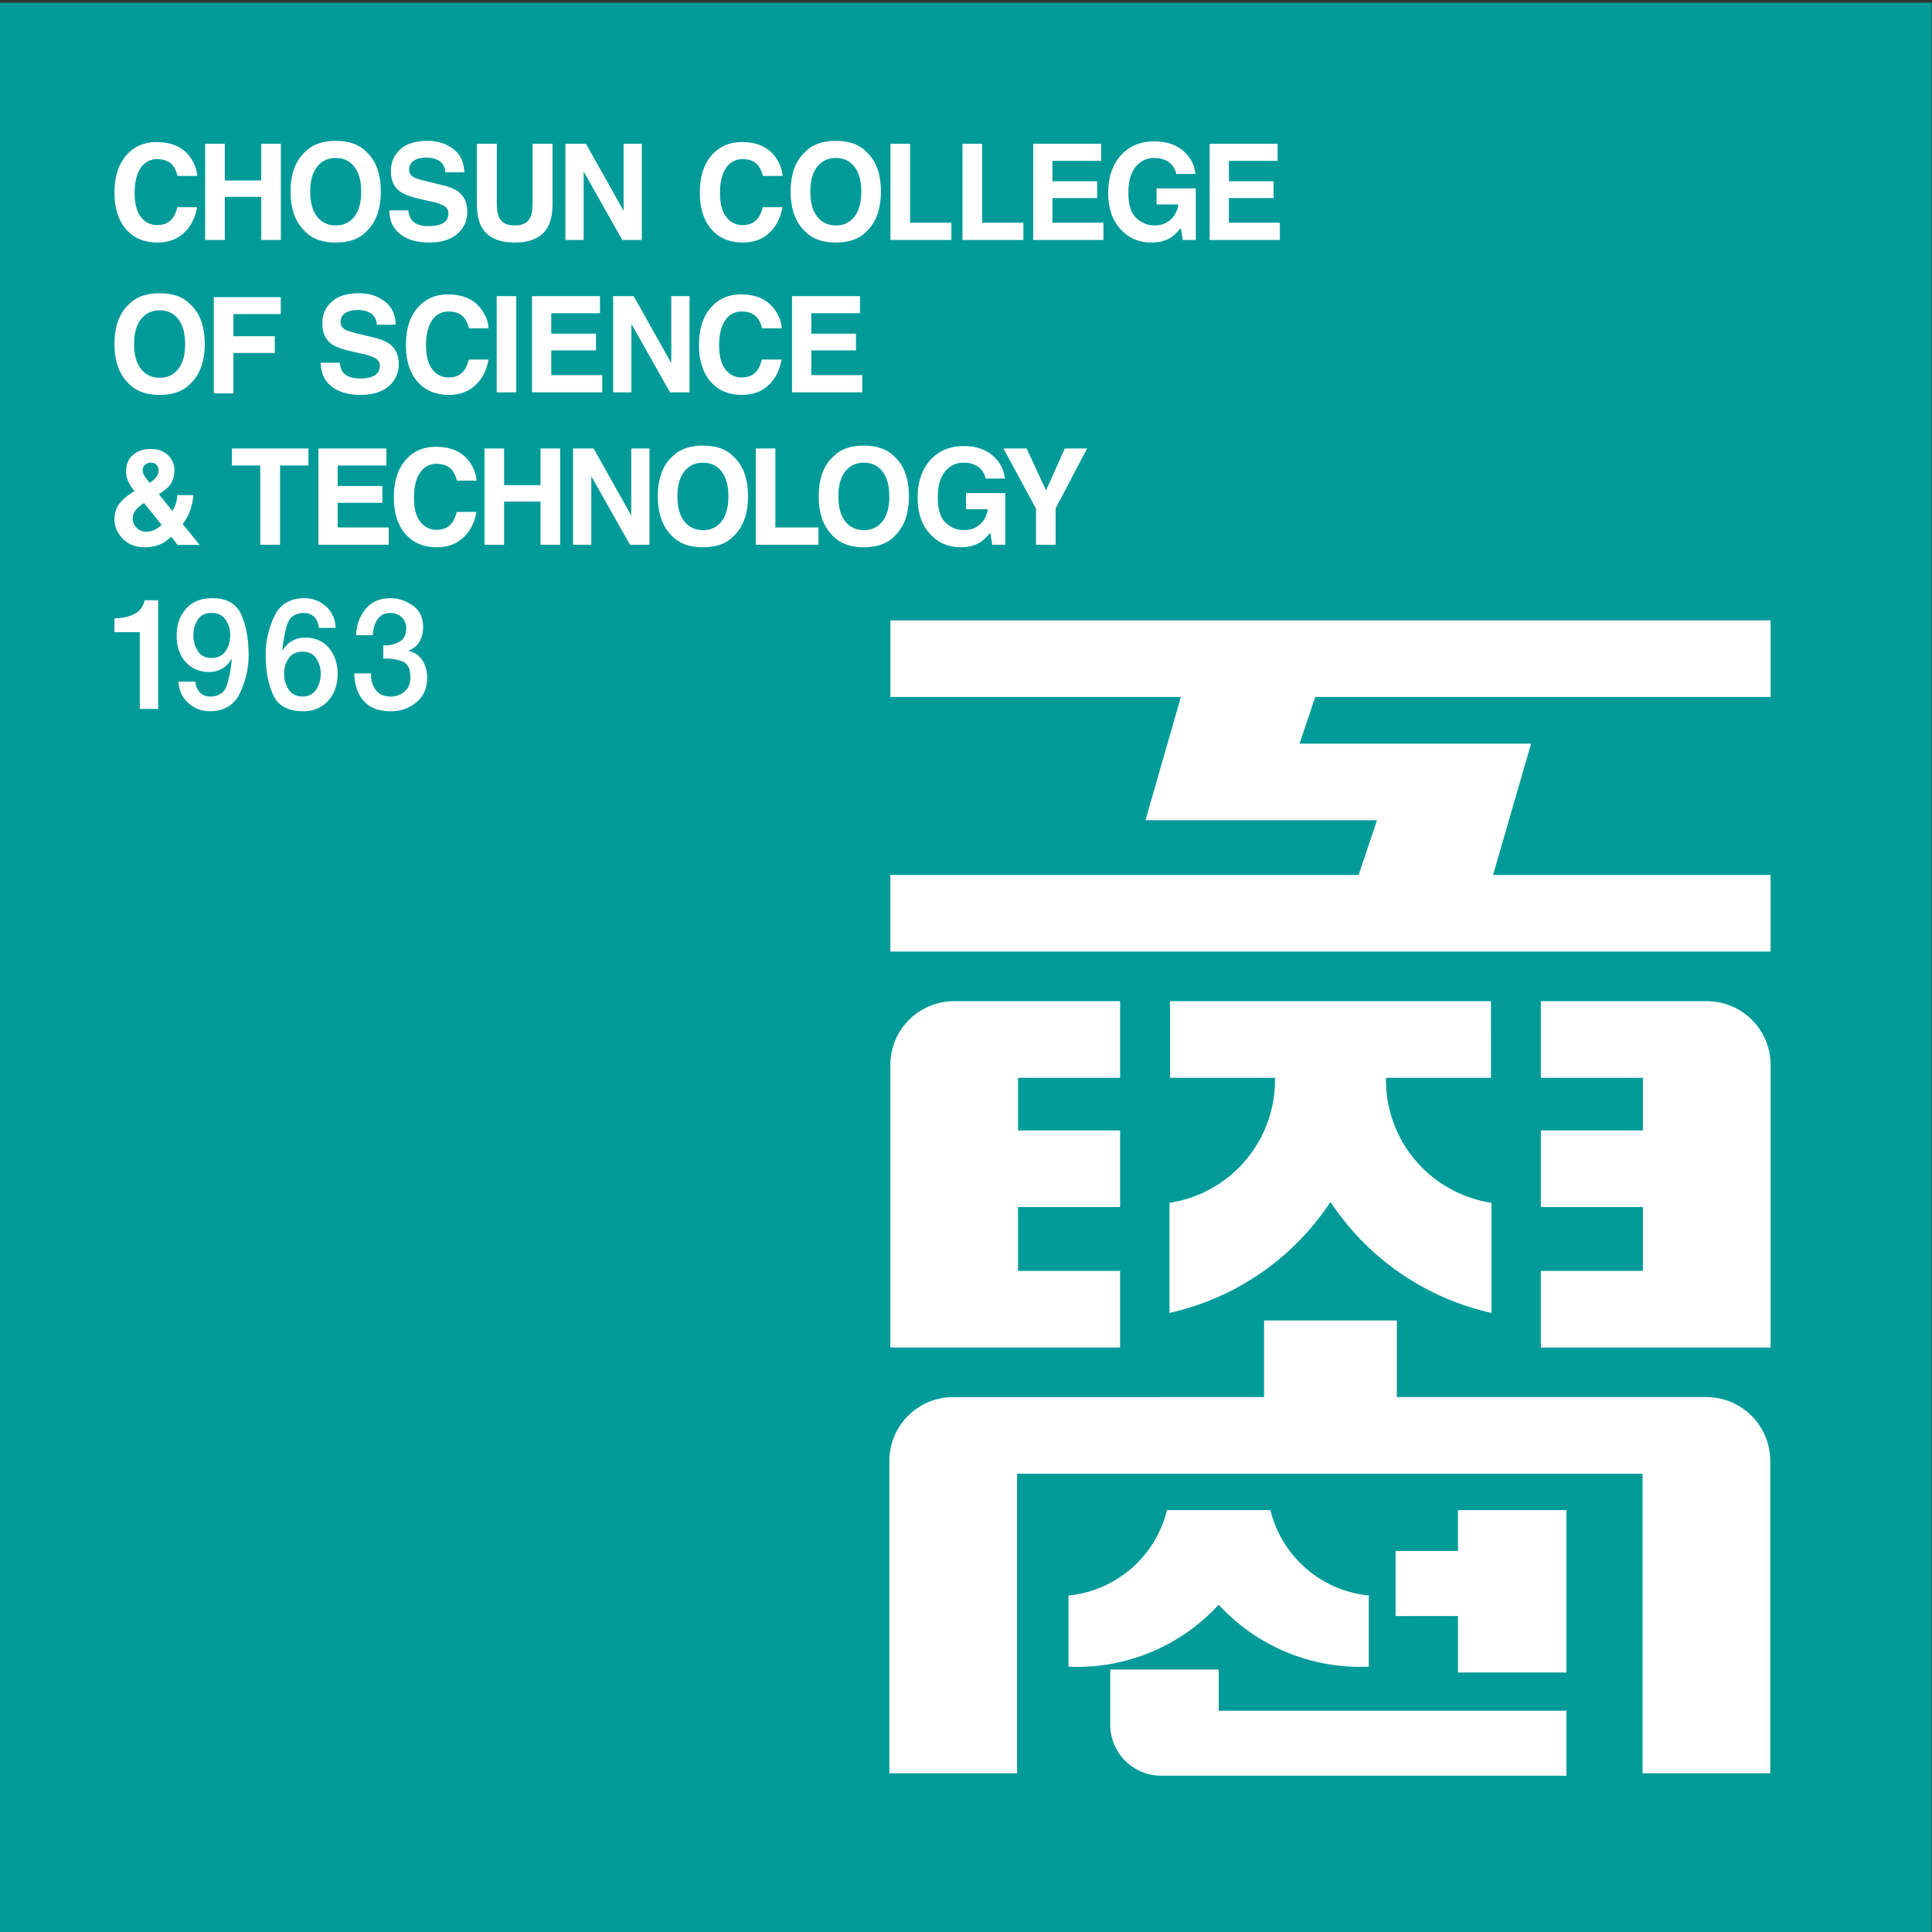 <svg xmlns="http://www.w3.org/2000/svg" width="176.564mm" height="176.563mm" viewBox="0 0 176.564 176.563"><rect x="0" y="0" width="176.564" height="176.563" fill="#333333" stroke="none"/><path d="M20.612 662.689h94.553v-94.552H20.612Z" style="fill:#009b99;fill-opacity:1;fill-rule:evenodd;stroke:none" transform="matrix(1.867 0 0 -1.867 -38.49 1237.487)"/><path d="M26.86 655.287c.37.386.842.58 1.414.58.767 0 1.325-.26 1.678-.778.195-.291.302-.584.317-.879h-.96c-.064.228-.142.398-.237.514-.172.204-.426.307-.761.307a.93.93 0 0 1-.807-.432c-.198-.287-.296-.696-.296-1.221 0-.525.103-.92.31-1.182a.968.968 0 0 1 .791-.393c.33 0 .582.112.752.335.096.12.174.301.239.54h.96c-.083-.511-.292-.927-.632-1.247-.338-.322-.772-.481-1.3-.481-.653 0-1.168.216-1.542.649-.377.437-.566 1.033-.566 1.792 0 .82.214 1.451.64 1.896zM30.658 651.074v4.711h.962v-1.797h1.784v1.797h.96v-4.711h-.96v2.11H31.62v-2.11zM37.051 651.786c-.38 0-.683.143-.91.43-.226.286-.34.694-.34 1.221 0 .528.114.936.34 1.222.227.287.53.43.91.43.382 0 .684-.144.908-.432.225-.288.337-.694.337-1.22 0-.527-.112-.935-.337-1.222-.224-.286-.526-.429-.908-.429m2.205 1.652c0 .86-.23 1.507-.696 1.938-.35.366-.851.549-1.512.549-.657 0-1.158-.183-1.507-.549-.468-.431-.7-1.077-.7-1.939 0-.843.232-1.49.7-1.938.349-.366.85-.55 1.507-.55.66 0 1.163.184 1.512.55.465.448.696 1.095.696 1.939zM40.6 652.522c.03-.213.088-.373.175-.48.16-.192.433-.29.818-.29.23 0 .418.027.562.078.273.097.41.278.41.546a.402.402 0 0 1-.204.36c-.135.082-.347.157-.638.22l-.495.112c-.487.11-.823.233-1.01.363-.31.217-.468.557-.468 1.022 0 .423.153.773.457 1.053.303.28.749.419 1.339.419.49 0 .908-.131 1.255-.395.347-.262.529-.645.544-1.144h-.925c-.02.282-.144.483-.373.601a1.242 1.242 0 0 1-.57.118c-.254 0-.457-.05-.607-.154a.485.485 0 0 1-.225-.427c0-.168.073-.293.222-.377.096-.055.301-.122.612-.196l.808-.195c.353-.086.618-.2.795-.342.272-.224.408-.544.408-.964 0-.431-.161-.788-.485-1.073-.327-.285-.786-.427-1.38-.427-.606 0-1.082.14-1.43.42-.347.278-.52.663-.52 1.153h.925zM43.958 655.785h.977v-2.894c0-.325.038-.56.113-.709.117-.264.37-.396.766-.396.388 0 .64.132.758.396.075.148.114.384.114.71v2.893h.977v-2.898c0-.5-.076-.89-.23-1.17-.28-.511-.821-.767-1.619-.767-.8 0-1.344.256-1.628.767-.152.28-.228.67-.228 1.17zM48.293 655.785h1.005l1.843-3.282v3.282h.892v-4.711h-.955l-1.892 3.35v-3.35h-.893zM55.513 655.287c.37.386.841.58 1.414.58.765 0 1.325-.26 1.677-.778.197-.291.303-.584.318-.879h-.961a1.39 1.39 0 0 1-.236.514c-.17.204-.427.307-.762.307a.932.932 0 0 1-.807-.432c-.197-.287-.297-.696-.297-1.221 0-.525.105-.92.313-1.182a.966.966 0 0 1 .79-.393c.33 0 .581.112.752.335.094.12.174.301.239.54h.96c-.082-.511-.294-.927-.631-1.247-.34-.322-.773-.481-1.302-.481-.653 0-1.166.216-1.541.649-.377.437-.565 1.033-.565 1.792 0 .82.212 1.451.639 1.896zM61.531 651.786c-.38 0-.683.143-.91.43-.227.286-.34.694-.34 1.221 0 .528.113.936.34 1.222.227.287.53.43.91.43.382 0 .684-.144.91-.432.223-.288.335-.694.335-1.22 0-.527-.112-.935-.335-1.222a1.098 1.098 0 0 0-.91-.429m2.206 1.652c0 .86-.233 1.507-.698 1.938-.348.366-.852.549-1.51.549-.657 0-1.16-.183-1.508-.549-.467-.431-.702-1.077-.702-1.939 0-.843.235-1.49.702-1.938.349-.366.851-.55 1.508-.55.658 0 1.162.184 1.51.55.465.448.698 1.095.698 1.939zM64.206 655.785h.96v-3.867h2.02v-.844h-2.98zM67.73 655.785h.96v-3.867h2.02v-.844h-2.98zM74.517 654.948h-2.384v-1h2.187v-.821h-2.187v-1.209h2.495v-.844H71.19v4.711h3.328zM78.192 654.31a.912.912 0 0 1-.538.673c-.159.07-.336.106-.53.106a1.14 1.14 0 0 1-.915-.429c-.24-.285-.359-.715-.359-1.288 0-.577.13-.986.389-1.226.258-.24.552-.36.88-.36.326 0 .592.094.798.282.207.19.335.439.383.745H77.23v.785h1.92v-2.524h-.634l-.098.588c-.186-.224-.352-.381-.5-.474-.257-.159-.57-.238-.942-.238-.611 0-1.112.216-1.503.647-.407.435-.61 1.028-.61 1.78 0 .763.205 1.374.616 1.835.41.459.954.688 1.632.688.585 0 1.055-.151 1.412-.454.356-.304.56-.683.61-1.136zM83.156 654.948H80.77v-1h2.188v-.821H80.77v-1.209h2.496v-.844h-3.44v4.711h3.33zM37.244 645.064c.029-.214.086-.374.174-.48.16-.192.432-.29.818-.29.23 0 .418.026.56.077.275.098.412.28.412.545a.403.403 0 0 1-.205.36c-.134.083-.348.158-.639.222l-.494.112c-.487.11-.824.232-1.01.362-.31.218-.466.558-.466 1.022 0 .422.152.774.456 1.053.303.279.749.42 1.337.42.492 0 .911-.132 1.258-.396.346-.262.527-.644.542-1.144h-.925c-.019.282-.142.483-.37.601-.154.08-.344.119-.572.119-.254 0-.457-.051-.608-.153a.494.494 0 0 1-.225-.429c0-.168.074-.293.222-.377.097-.054.301-.12.612-.196l.808-.195c.354-.086.618-.2.794-.343.275-.22.412-.543.412-.962 0-.431-.164-.788-.489-1.074-.324-.284-.785-.426-1.38-.426-.604 0-1.08.14-1.428.419-.346.279-.52.664-.52 1.153h.926zM41.125 647.83c.37.384.84.579 1.413.579.767 0 1.326-.26 1.678-.78.197-.29.302-.583.316-.877h-.96c-.063.227-.14.397-.236.513-.171.204-.426.307-.76.307a.933.933 0 0 1-.809-.431c-.197-.287-.297-.695-.297-1.221 0-.526.106-.921.314-1.183a.964.964 0 0 1 .79-.393c.33 0 .58.112.751.335.095.12.175.301.238.542h.962c-.084-.512-.293-.928-.632-1.249-.34-.321-.772-.48-1.303-.48-.652 0-1.166.216-1.54.65-.378.434-.565 1.031-.565 1.79 0 .82.213 1.451.64 1.897zM45.888 643.616h-.96v4.71h.96zM49.985 647.489h-2.384v-1.001h2.187v-.82h-2.187v-1.209h2.497v-.843h-3.44v4.71h3.327zM50.63 648.326h1.004l1.842-3.281v3.28h.893v-4.71h-.956l-1.89 3.352v-3.351h-.893zM55.472 647.83c.37.384.84.579 1.412.579.767 0 1.326-.26 1.678-.78.197-.29.303-.583.317-.877h-.96a1.415 1.415 0 0 1-.235.513c-.173.204-.426.307-.762.307a.927.927 0 0 1-.807-.431c-.199-.287-.297-.695-.297-1.221 0-.526.103-.921.31-1.183a.971.971 0 0 1 .793-.393c.329 0 .58.112.751.335.095.12.175.301.238.542h.96c-.082-.512-.292-.928-.63-1.249-.338-.321-.774-.48-1.302-.48-.654 0-1.167.216-1.54.65-.378.434-.567 1.031-.567 1.79 0 .82.214 1.451.641 1.897zM62.713 647.489h-2.384v-1.001h2.187v-.82h-2.187v-1.209h2.495v-.843h-3.44v4.71h3.329zM27.602 639.79c0 .144.053.249.163.315a.41.41 0 0 0 .228.069c.13 0 .226-.04.291-.117a.394.394 0 0 0 .096-.264.542.542 0 0 0-.159-.377 1.664 1.664 0 0 0-.276-.229 4.909 4.909 0 0 0-.253.331.504.504 0 0 0-.09.271m-1.382-2.397c0-.343.133-.656.4-.936.266-.281.634-.422 1.105-.422.315 0 .591.064.831.19.136.071.28.18.436.327l.321-.402h1.076l-.833 1.022c.148.197.254.38.319.544.119.294.187.583.204.868h-.788a1.401 1.401 0 0 0-.241-.77l-.66.82c.249.148.439.31.568.48.13.174.195.399.195.676a.98.98 0 0 1-.324.759c-.215.197-.49.296-.822.296-.359 0-.653-.097-.88-.29-.227-.194-.34-.461-.34-.805 0-.172.035-.337.108-.499.072-.159.174-.317.306-.47l-.096-.06c-.314-.197-.54-.399-.678-.6a1.26 1.26 0 0 1-.207-.728m.892.027c0 .139.036.265.109.38.072.116.222.249.446.4l.86-1.068a1.198 1.198 0 0 0-.321-.232.905.905 0 0 0-.422-.104.642.642 0 0 0-.484.196.606.606 0 0 0-.188.428zM35.714 640.869v-.836h-1.388v-3.875h-.971v3.875h-1.389v.836zM39.53 640.033h-2.385v-1.002h2.188v-.82h-2.188v-1.209h2.497v-.844h-3.44v4.71h3.328zM40.534 640.371c.37.386.841.58 1.414.58.765 0 1.325-.26 1.677-.778.196-.29.302-.584.318-.878h-.962c-.062.226-.14.397-.235.513-.172.204-.426.307-.762.307a.93.93 0 0 1-.806-.43c-.199-.289-.298-.696-.298-1.222s.103-.921.312-1.183a.967.967 0 0 1 .79-.393c.331 0 .581.112.753.335.096.12.173.301.238.542h.962c-.084-.512-.295-.929-.633-1.25-.339-.32-.773-.48-1.301-.48-.653 0-1.167.216-1.542.65-.376.436-.564 1.032-.564 1.792 0 .82.211 1.45.639 1.895zM44.331 636.158v4.71h.961v-1.796h1.783v1.797h.963v-4.711h-.963v2.111h-1.783v-2.111zM48.668 640.869h1.005l1.842-3.281v3.28h.893v-4.71h-.956l-1.891 3.352v-3.352h-.893zM55.026 636.871c-.38 0-.684.142-.91.428-.227.287-.341.695-.341 1.222 0 .53.114.937.34 1.223.227.287.53.429.911.429s.683-.143.91-.43c.223-.288.335-.695.335-1.222s-.112-.935-.336-1.222a1.096 1.096 0 0 0-.909-.428m2.205 1.65c0 .863-.232 1.509-.698 1.94-.348.365-.85.547-1.51.547-.657 0-1.158-.182-1.507-.548-.468-.43-.7-1.076-.7-1.939 0-.842.232-1.49.7-1.938.349-.365.85-.549 1.506-.549.66 0 1.163.184 1.511.549.466.448.698 1.096.698 1.938zM57.61 640.869h.96v-3.867h2.11v-.844h-3.07zM62.905 636.871c-.381 0-.686.142-.912.428-.226.287-.34.695-.34 1.222 0 .53.114.937.34 1.223.226.287.53.429.912.429.38 0 .682-.143.907-.43.224-.288.336-.695.336-1.222s-.112-.935-.336-1.222a1.094 1.094 0 0 0-.907-.428m2.203 1.65c0 .863-.232 1.509-.697 1.94-.349.365-.851.547-1.51.547-.658 0-1.16-.182-1.508-.548-.468-.43-.7-1.076-.7-1.939 0-.842.232-1.49.7-1.938.348-.365.85-.549 1.507-.549.66 0 1.162.184 1.51.549.466.448.698 1.096.698 1.938zM68.863 639.395c-.073.32-.253.545-.537.671a1.286 1.286 0 0 1-.532.107 1.14 1.14 0 0 1-.915-.428c-.238-.286-.358-.715-.358-1.288 0-.577.13-.987.388-1.228.258-.239.552-.358.882-.358.326 0 .591.094.798.283.207.188.334.436.382.742h-1.069v.787h1.922v-2.525h-.636l-.098.588c-.186-.223-.352-.382-.5-.472-.257-.16-.571-.24-.942-.24-.61 0-1.112.216-1.503.648-.406.434-.61 1.027-.61 1.781 0 .762.205 1.372.615 1.832.411.46.955.69 1.633.69.585 0 1.055-.151 1.412-.455.356-.303.56-.682.61-1.135zM72.739 640.869h1.092l-1.542-2.932v-1.78h-.96v1.763l-1.595 2.949h1.134l.952-2.053zM28.432 644.328c-.38 0-.683.143-.911.43-.226.287-.34.692-.34 1.221 0 .528.114.937.34 1.223.228.286.53.428.91.428.382 0 .685-.143.91-.43.225-.289.336-.695.336-1.22 0-.53-.111-.935-.337-1.222-.224-.287-.527-.43-.908-.43m2.206 1.651c0 .862-.233 1.508-.699 1.938-.347.367-.85.55-1.51.55-.656 0-1.159-.183-1.508-.55-.466-.43-.7-1.076-.7-1.938 0-.845.234-1.49.7-1.938.349-.365.852-.55 1.508-.55.66 0 1.163.185 1.51.55.466.448.7 1.093.7 1.938zM31.083 648.276h3.276v-.827h-2.316v-1.085h2.025v-.82h-2.025v-1.977h-.96zM26.22 632.555c.347 0 .663.062.948.202.287.136.46.361.525.681h.665v-5.317h-.9v3.753h-1.237ZM30.177 629.456a.877.877 0 0 1 .225-.53.68.68 0 0 1 .51-.2c.447 0 .73.218.845.653.115.43.18.824.2 1.174l-.014.014a1.168 1.168 0 0 0-.45-.473 1.25 1.25 0 0 0-.635-.166c-.478 0-.863.163-1.155.49-.293.327-.44.76-.44 1.304 0 .517.151.947.454 1.295.302.348.732.522 1.29.522.712 0 1.187-.272 1.423-.81.238-.542.356-1.195.356-1.974 0-.633-.14-1.252-.42-1.849-.277-.597-.772-.9-1.484-.9-.4 0-.75.136-1.048.403-.298.268-.46.615-.483 1.047h.826m.784 3.36c-.296 0-.518-.107-.663-.328a1.347 1.347 0 0 1-.214-.76c0-.289.071-.545.214-.77.145-.231.367-.346.663-.346.312 0 .546.115.697.337.15.226.227.487.227.78 0 .284-.076.533-.227.757-.151.223-.385.33-.697.33zM36.226 632.086a.847.847 0 0 1-.219.528c-.127.136-.297.201-.511.201-.455 0-.739-.219-.851-.649-.111-.43-.18-.825-.205-1.175l.016-.014c.11.209.266.364.46.473.197.104.405.16.631.16.5 0 .893-.174 1.174-.51.282-.342.421-.766.421-1.276 0-.518-.153-.952-.46-1.301-.308-.344-.716-.518-1.224-.518-.74 0-1.234.269-1.475.81-.242.54-.363 1.196-.363 1.975 0 .632.139 1.247.417 1.849.277.598.775.9 1.488.9.4 0 .75-.136 1.046-.4.297-.264.456-.618.475-1.053h-.82m-.796-3.36c.296 0 .52.117.665.343.147.227.22.483.22.768 0 .285-.073.537-.22.758-.145.218-.369.326-.665.326-.3 0-.524-.104-.679-.319a1.29 1.29 0 0 1-.229-.765c0-.292.076-.55.229-.772.155-.225.38-.34.679-.34zM39.378 631.229c.275-.012.528.044.767.166.235.121.354.348.354.667a.711.711 0 0 1-.22.545.783.783 0 0 1-.564.208c-.283 0-.495-.114-.637-.336a1.362 1.362 0 0 1-.205-.75h-.828c.025.517.185.947.477 1.292.294.347.697.518 1.208.518.39 0 .755-.123 1.09-.36.338-.235.507-.59.507-1.062 0-.264-.059-.497-.176-.702a1.002 1.002 0 0 0-.542-.438v-.013c.288-.063.512-.216.674-.452.162-.244.242-.536.242-.88 0-.503-.178-.9-.53-1.191a1.915 1.915 0 0 0-1.257-.436c-.586 0-1.027.17-1.322.511-.296.345-.449.794-.457 1.342h.82c-.01-.323.065-.59.226-.806.161-.215.404-.327.733-.327.273 0 .502.084.689.25.185.165.278.397.278.702 0 .417-.139.676-.418.776a2.39 2.39 0 0 1-.91.129v.647zM75.445 596.86v3.75h-4.996v3.126h4.996v3.75h-4.996v2.578h4.996v3.75h-8.122a3.125 3.125 0 0 1-3.125-3.124v-13.83zM96.039 596.86v3.75h4.996v3.126H96.04v3.75h4.996v2.578H96.04v3.75h8.121c1.726 0 3.126-1.398 3.126-3.124v-13.83zM93.597 610.064H88.46a6.075 6.075 0 0 1 5.165-6.12v-5.39a12.769 12.769 0 0 0-7.882 5.434 12.766 12.766 0 0 0-7.88-5.434v5.39a6.076 6.076 0 0 1 5.163 6.12h-5.137v3.75h15.71zM82.492 594.434v3.75h6.5v-3.75h15.15a3.126 3.126 0 0 0 3.127-3.124V576.02h-6.252v14.662H70.402v-14.662H64.15v15.289a3.125 3.125 0 0 0 3.125 3.124zM95.563 626.42l-1.862-6.427h13.585v-3.75H64.198v3.75h22.924l.898 2.678H76.686l1.733 6.033H64.2v3.75h43.087v-3.75H84.998l-.769-2.283z" style="fill:#fff;fill-opacity:1;fill-rule:evenodd;stroke:none" transform="matrix(1.867 0 0 -1.867 -38.49 1237.487)"/><path d="M88.928 586.9h3.055v2.002h5.311v-7.949h-5.31v2.764h-3.056zM80.271 579.082v2.018h-5.31v-2.7a2.5 2.5 0 0 1 2.5-2.5h19.833v3.182zM77.74 588.902a5.524 5.524 0 0 0-4.82-4.181v-3.484a9.409 9.409 0 0 1 7.35 3.034 9.409 9.409 0 0 1 7.348-3.034v3.484a5.525 5.525 0 0 0-4.817 4.18z" style="fill:#fff;fill-opacity:1;fill-rule:evenodd;stroke:none" transform="matrix(1.867 0 0 -1.867 -38.49 1237.487)"/></svg>